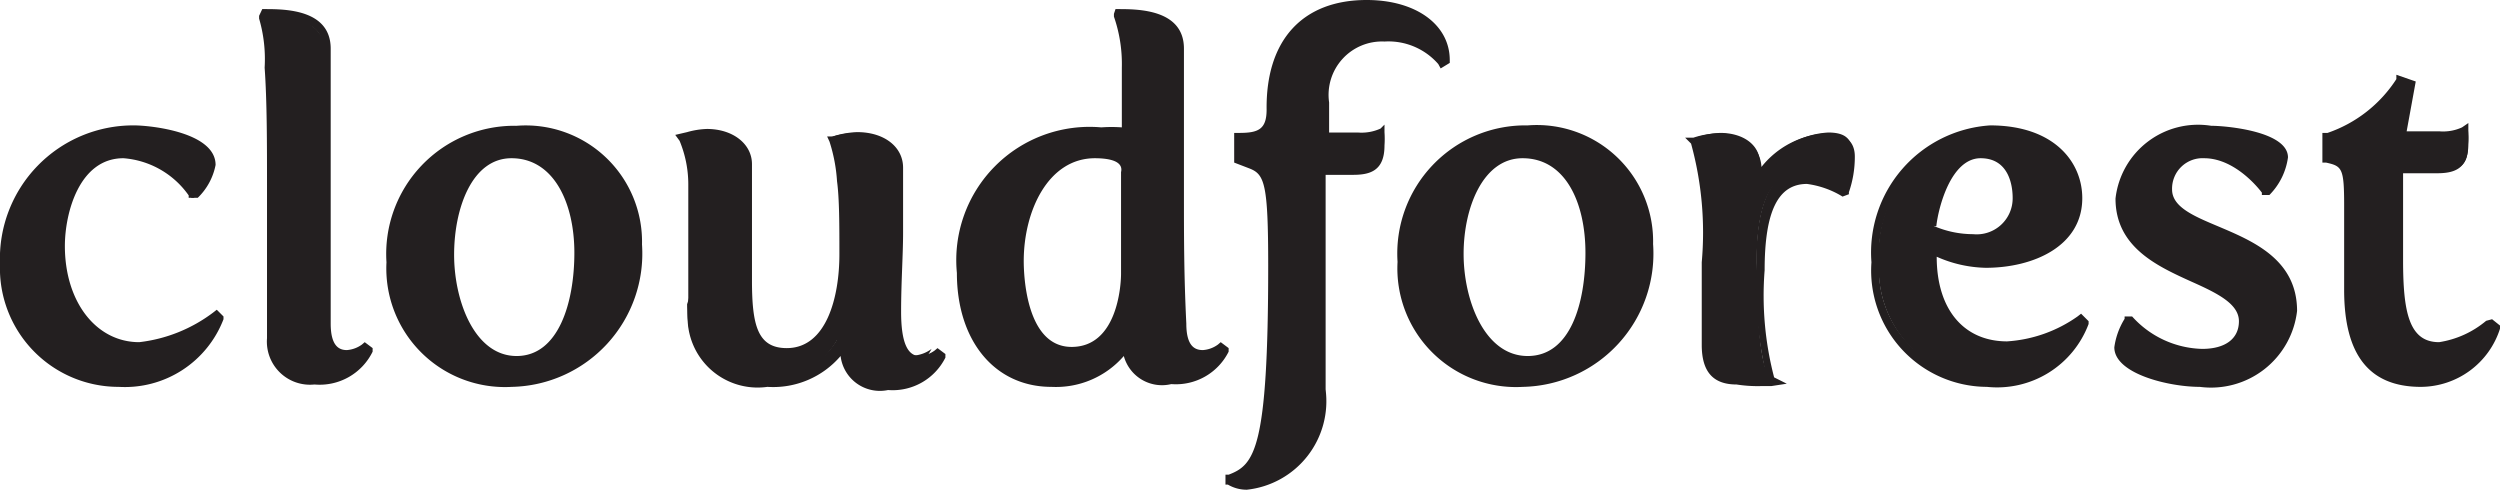 <svg xmlns="http://www.w3.org/2000/svg" viewBox="0 0 63.2 12.38"><defs><style>.cls-1{fill:#231f20;}</style></defs><title>cloudforest logo</title><g id="Layer_2" data-name="Layer 2"><g id="La_Corona" data-name="La Corona"><path class="cls-1" d="M3.39,3.3c.5,0,1.93.22,1.93.85A1.46,1.46,0,0,1,4.9,5H4.84A2.33,2.33,0,0,0,3.12,3.87c-1.19,0-1.61,1.32-1.61,2.35,0,1.42.78,2.55,2,2.55A3.93,3.93,0,0,0,5.46,8l0,0A2.52,2.52,0,0,1,3,9.66a2.92,2.92,0,0,1-2.89-3A3.24,3.24,0,0,1,3.39,3.3Z"/><path class="cls-1" d="M3,9.78A3,3,0,0,1,0,6.67a3.37,3.37,0,0,1,3.39-3.5c.41,0,2.06.17,2.06,1A1.57,1.57,0,0,1,5,5l0,0H4.77l0-.06A2.22,2.22,0,0,0,3.12,4C2,4,1.64,5.39,1.64,6.22c0,1.41.79,2.43,1.88,2.43a3.83,3.83,0,0,0,1.87-.75l.09-.07L5.65,8l0,.07A2.67,2.67,0,0,1,3,9.78Zm.37-6.36A3.12,3.12,0,0,0,.25,6.67,2.78,2.78,0,0,0,3,9.53,2.43,2.43,0,0,0,5.27,8.28a3.58,3.58,0,0,1-1.75.62c-1.23,0-2.13-1.13-2.13-2.68,0-1.23.54-2.48,1.73-2.48A2.34,2.34,0,0,1,4.88,4.79a1.24,1.24,0,0,0,.32-.64C5.19,3.68,4,3.43,3.39,3.43Z"/><path class="cls-1" d="M6.93,4.72c0-1.13,0-2.21-.06-3A3.43,3.43,0,0,0,6.65.4l0,0c.8,0,1.55.14,1.55.89,0,1.21,0,2.47,0,3.74,0,1.07,0,2.16,0,3.21,0,.41.12.79.54.79a.86.86,0,0,0,.46-.17l0,0a1.37,1.37,0,0,1-1.33.74,1,1,0,0,1-1.08-1C6.87,7.57,6.93,6.11,6.93,4.72Z"/><path class="cls-1" d="M7.95,9.72a1.09,1.09,0,0,1-1.2-1.17c0-.45,0-1,0-1.6s0-1.49,0-2.24c0-1.08,0-2.16-.06-3A3.65,3.65,0,0,0,6.55.47l0-.07L6.63.23h.06c.5,0,1.67,0,1.67,1,0,.6,0,1.21,0,1.83s0,1.27,0,1.91c0,1.22,0,2.27,0,3.21,0,.59.23.67.41.67a.74.74,0,0,0,.38-.14l.07-.06.2.15,0,.09A1.49,1.49,0,0,1,7.95,9.72ZM6.82.48A5.34,5.34,0,0,1,7,1.74c0,.81.06,1.9.06,3,0,.76,0,1.55,0,2.25S7,8.11,7,8.56a.85.85,0,0,0,1,.92,1.36,1.36,0,0,0,1-.39l-.19,0c-.29,0-.64-.16-.66-.91,0-.94,0-2,0-3.22,0-.64,0-1.29,0-1.92s0-1.23,0-1.82S7.73.51,6.82.48Z"/><path class="cls-1" d="M13.06,3.3a2.83,2.83,0,0,1,3,2.85,3.23,3.23,0,0,1-3.17,3.5,2.91,2.91,0,0,1-3-3A3.12,3.12,0,0,1,13.06,3.3Zm0,5.8c1.07,0,1.58-1.37,1.58-2.73s-.56-2.52-1.72-2.52-1.57,1.28-1.57,2.57S11.92,9.11,13.06,9.11Z"/><path class="cls-1" d="M12.94,9.78A3,3,0,0,1,9.77,6.63a3.24,3.24,0,0,1,3.29-3.45,2.94,2.94,0,0,1,3.17,3A3.37,3.37,0,0,1,12.94,9.78Zm.12-6.36a3,3,0,0,0-3,3.2,2.79,2.79,0,0,0,2.92,2.91,3.1,3.1,0,0,0,3-3.38A2.71,2.71,0,0,0,13.06,3.43Zm0,5.8c-1.26,0-1.83-1.46-1.83-2.81s.52-2.69,1.7-2.69,1.84,1.37,1.84,2.64S14.23,9.23,13.06,9.23ZM12.93,4c-1,0-1.45,1.27-1.45,2.44S12,9,13.06,9s1.46-1.35,1.46-2.61S14,4,12.93,4Z"/><path class="cls-1" d="M17.55,6.11c0-.29,0-.91,0-1.49a2.77,2.77,0,0,0-.24-1.15,2.65,2.65,0,0,1,.59-.11c.54,0,1,.29,1,.77,0,1,0,1.74,0,2.94,0,1,.07,1.83,1,1.83C21,8.9,21.3,7.44,21.3,6.41c0-.78,0-1.44-.06-1.86A4,4,0,0,0,21,3.47a2.12,2.12,0,0,1,.59-.11c.56,0,1,.29,1,.78,0,1.13-.1,2.24-.1,3.6,0,.48,0,1.25.6,1.25a.86.86,0,0,0,.46-.17l0,0a1.37,1.37,0,0,1-1.33.74.86.86,0,0,1-1-.85.92.92,0,0,1,0-.11h-.06a2,2,0,0,1-1.92,1c-1.56,0-1.87-.92-1.87-1.91C17.52,7.25,17.55,6.72,17.55,6.11Z"/><path class="cls-1" d="M19.4,9.78a1.77,1.77,0,0,1-2-2c0-.24,0-.49,0-.75s0-.58,0-.9,0-.91,0-1.48a2.87,2.87,0,0,0-.22-1.09l-.11-.15.3-.07a2.07,2.07,0,0,1,.5-.08c.66,0,1.14.38,1.14.89s0,.9,0,1.34,0,1,0,1.6c0,1.13.14,1.71.88,1.71,1,0,1.33-1.28,1.33-2.37,0-.73,0-1.41-.06-1.85a4.1,4.1,0,0,0-.19-1l-.06-.13.14,0a2.27,2.27,0,0,1,.62-.11c.68,0,1.16.37,1.16.9s0,1.07,0,1.64-.05,1.25-.05,2,.15,1.12.47,1.12a.73.73,0,0,0,.38-.14l.07-.06.2.15,0,.09a1.49,1.49,0,0,1-1.45.82A1,1,0,0,1,21.25,9,2.24,2.24,0,0,1,19.4,9.78ZM17.46,3.55a3.78,3.78,0,0,1,.18,1.06c0,.58,0,1.2,0,1.5s0,.62,0,.9,0,.5,0,.74c0,.83.2,1.78,1.75,1.78a1.91,1.91,0,0,0,1.8-1l0-.09.28.05,0,.12a.75.75,0,0,0,0,.09c0,.67.65.73.85.73a1.36,1.36,0,0,0,1-.39l-.19,0c-.72,0-.72-1-.72-1.37,0-.71,0-1.35.05-2s0-1.09,0-1.63-.47-.65-.91-.65a1.68,1.68,0,0,0-.43.07,5.73,5.73,0,0,1,.17,1c0,.45.06,1.13.06,1.87C21.43,7.62,21,9,19.85,9s-1.13-1.18-1.13-2c0-.63,0-1.13,0-1.6s0-.85,0-1.33-.45-.64-.89-.64A1.71,1.71,0,0,0,17.46,3.55Z"/><path class="cls-1" d="M27.84,3.35a3.7,3.7,0,0,1,.65.06c0-.62,0-1.2,0-1.67A3.43,3.43,0,0,0,28.23.4l0,0c.8,0,1.55.14,1.55.89,0,1.15-.06,2.3-.06,3.74,0,1.07,0,2.16.06,3.21,0,.41.12.79.54.79a.86.86,0,0,0,.46-.17l0,0a1.37,1.37,0,0,1-1.33.74c-.49,0-1-.19-1-.86l0,0a2.07,2.07,0,0,1-1.87.95c-1.38,0-2.27-1.13-2.27-2.76A3.26,3.26,0,0,1,27.84,3.35Zm.62,3.57c0-.4,0-1.06,0-1.46V4.35c0-.37-.4-.43-.83-.43-1.27,0-1.92,1.34-1.92,2.69,0,.83.23,2.29,1.33,2.29S28.44,7.75,28.47,6.92Z"/><path class="cls-1" d="M26.58,9.78c-1.43,0-2.39-1.16-2.39-2.88a3.37,3.37,0,0,1,3.65-3.68,3.62,3.62,0,0,1,.52,0c0-.58,0-1.11,0-1.51a3.65,3.65,0,0,0-.2-1.29l0-.07L28.2.23h.06c.5,0,1.67,0,1.67,1,0,.54,0,1.09,0,1.66s0,1.32,0,2.08c0,1,0,2,.06,3.21,0,.59.23.67.42.67a.73.73,0,0,0,.38-.14l.07-.06.2.15,0,.09a1.49,1.49,0,0,1-1.45.82A1,1,0,0,1,28.41,9,2.27,2.27,0,0,1,26.58,9.78Zm1.26-6.31a3.14,3.14,0,0,0-3.4,3.43c0,1.57.86,2.63,2.14,2.63a1.93,1.93,0,0,0,1.76-.88l.06-.11.22.11v.07c0,.61.49.74.89.74a1.36,1.36,0,0,0,1-.39l-.19,0c-.42,0-.65-.31-.67-.91C29.64,7,29.62,6,29.62,5c0-.76,0-1.43,0-2.08s0-1.12,0-1.66S29.31.51,28.39.48a5.34,5.34,0,0,1,.17,1.26c0,.44,0,1,0,1.67v.15l-.15,0A3.55,3.55,0,0,0,27.84,3.48ZM27.09,9C26,9,25.63,7.77,25.63,6.6c0-1.4.7-2.81,2-2.81.29,0,1,0,1,.56V5.46c0,.34,0,.85,0,1.25v.22C28.56,7.94,28.15,9,27.09,9Zm.59-5C26.5,4,25.88,5.33,25.88,6.6c0,.36.06,2.17,1.21,2.17s1.25-1.54,1.25-1.85V6.7c0-.39,0-.9,0-1.24V4.35C28.38,4.19,28.29,4,27.67,4Z"/><path class="cls-1" d="M31.52,12.25a.81.81,0,0,1-.42-.11v-.06c.74-.29,1.09-.77,1.09-5.4,0-2.09-.08-2.4-.55-2.58L31.32,4v-.5c.5,0,.82-.11.82-.72,0-1.82,1-2.64,2.41-2.64,1.2,0,2,.59,2,1.39l-.06,0A1.75,1.75,0,0,0,35,.93,1.47,1.47,0,0,0,33.46,2.6v.32c0,.16,0,.56,0,.56h.86a1.16,1.16,0,0,0,.65-.12,3,3,0,0,1,0,.32c0,.5-.24.61-.67.61h-.8c0,.47,0,.92,0,1.36,0,1.22,0,2.47,0,4.2C33.46,11.36,32.54,12.25,31.52,12.25Z"/><path class="cls-1" d="M31.52,12.38a.93.93,0,0,1-.48-.13l-.06,0V12l.08,0c.65-.25,1-.62,1-5.28,0-2.07-.09-2.31-.47-2.46l-.39-.15V3.36h.13c.48,0,.69-.09.69-.59C32,1,32.94,0,34.55,0c1.24,0,2.1.62,2.1,1.52v.07l-.23.14-.06-.11A1.67,1.67,0,0,0,35,1.05a1.35,1.35,0,0,0-1.4,1.54v.32c0,.1,0,.3,0,.44h.73a1.15,1.15,0,0,0,.57-.1L35,3.15l0,.19a2.48,2.48,0,0,1,0,.34c0,.65-.38.74-.8.74h-.69c0,.38,0,.79,0,1.23s0,1.12,0,1.73,0,1.52,0,2.46A2.25,2.25,0,0,1,31.52,12.38Zm-.17-.27.17,0c.9,0,1.82-.79,1.82-2.29,0-.94,0-1.73,0-2.46s0-1.18,0-1.74,0-.94,0-1.37V4.16h.92c.43,0,.55-.1.55-.49,0-.06,0-.1,0-.14a1.94,1.94,0,0,1-.53.06h-1V3.47s0-.4,0-.55V2.6A1.6,1.6,0,0,1,35,.8a2.17,2.17,0,0,1,1.38.44c-.16-.59-.87-1-1.82-1-1.47,0-2.29.89-2.29,2.51,0,.68-.38.82-.82.84v.3l.23.09c.55.21.63.56.63,2.69C32.31,10.89,32,11.74,31.35,12.11Z"/><path class="cls-1" d="M38.62,3.3a2.83,2.83,0,0,1,3,2.85,3.23,3.23,0,0,1-3.17,3.5,2.91,2.91,0,0,1-3-3A3.12,3.12,0,0,1,38.62,3.3Zm0,5.8c1.07,0,1.58-1.37,1.58-2.73s-.56-2.52-1.72-2.52-1.57,1.28-1.57,2.57S37.48,9.11,38.62,9.11Z"/><path class="cls-1" d="M38.5,9.78a3,3,0,0,1-3.17-3.16,3.24,3.24,0,0,1,3.29-3.45,2.94,2.94,0,0,1,3.17,3A3.37,3.37,0,0,1,38.5,9.78Zm.12-6.36a3,3,0,0,0-3,3.2A2.79,2.79,0,0,0,38.5,9.53a3.1,3.1,0,0,0,3-3.38A2.71,2.71,0,0,0,38.62,3.43Zm0,5.8c-1.26,0-1.83-1.46-1.83-2.81s.52-2.69,1.7-2.69,1.84,1.37,1.84,2.64S39.79,9.23,38.62,9.23ZM38.49,4C37.49,4,37,5.25,37,6.42S37.53,9,38.62,9s1.46-1.35,1.46-2.61S39.58,4,38.49,4Z"/><path class="cls-1" d="M43.2,6.59c0-2.43-.25-3.07-.3-3.12a2.11,2.11,0,0,1,.59-.11c.55,0,1,.28,1,.77a1.86,1.86,0,0,1-.08.44h0a2.13,2.13,0,0,1,1.81-1.22c.47,0,.59.2.59.47a2.6,2.6,0,0,1-.14.85l-.06,0a2.37,2.37,0,0,0-1-.34c-.94,0-1.2,1-1.2,2.3,0,2.36.25,2.79.28,2.81a5.9,5.9,0,0,1-.84.12c-.44,0-.76-.18-.76-.92S43.2,7.25,43.2,6.59Z"/><path class="cls-1" d="M43.9,9.72c-.6,0-.88-.33-.88-1,0-.37,0-.74,0-1.09s0-.67,0-1a8.47,8.47,0,0,0-.27-3l-.15-.15.21,0a2.21,2.21,0,0,1,.62-.11c.64,0,1.07.34,1.1.85a2.25,2.25,0,0,1,1.65-.85c.47,0,.71.2.71.59a2.73,2.73,0,0,1-.15.9l0,.05-.16.06,0,0a2.29,2.29,0,0,0-.9-.32c-.73,0-1.07.69-1.07,2.18a8.17,8.17,0,0,0,.24,2.71l.32.16-.39.06-.25,0A3.43,3.43,0,0,1,43.9,9.72Zm-.82-6.17a11.56,11.56,0,0,1,.25,3c0,.33,0,.66,0,1s0,.72,0,1.08c0,.67.24.8.63.8a3.24,3.24,0,0,0,.56-.07l.1,0a10.44,10.44,0,0,1-.22-2.71c0-1,.14-2.43,1.32-2.43a2.26,2.26,0,0,1,.93.31,2.58,2.58,0,0,0,.11-.72c0-.17,0-.34-.46-.34a2,2,0,0,0-1.7,1.15l0,.1-.28-.07,0-.13a1.69,1.69,0,0,0,.08-.41c0-.47-.46-.64-.85-.64A1.63,1.63,0,0,0,43.08,3.55Z"/><path class="cls-1" d="M50.28,3.3c1.58,0,2.21.9,2.21,1.71,0,1.2-1.26,1.63-2.31,1.63a3.14,3.14,0,0,1-1.32-.34l0,0c0,1.44.67,2.42,1.91,2.42a3.59,3.59,0,0,0,1.88-.68l.06.06a2.33,2.33,0,0,1-2.42,1.52,2.82,2.82,0,0,1-2.79-3A3.11,3.11,0,0,1,50.28,3.3ZM49.93,6a1,1,0,0,0,1.13-1c0-.56-.25-1.15-.94-1.15-.85,0-1.31,1.45-1.31,1.91C48.82,5.86,49.43,6,49.93,6Z"/><path class="cls-1" d="M50.23,9.78a2.94,2.94,0,0,1-2.92-3.15,3.22,3.22,0,0,1,3-3.46c1.61,0,2.33.92,2.33,1.84,0,1.21-1.23,1.76-2.44,1.76a3.19,3.19,0,0,1-1.24-.28c0,1.35.7,2.14,1.78,2.14A3.47,3.47,0,0,0,52.52,8l.09-.07.19.19,0,.07A2.47,2.47,0,0,1,50.23,9.78Zm0-6.36a3,3,0,0,0-2.72,3.21,2.7,2.7,0,0,0,2.67,2.9,2.27,2.27,0,0,0,2.21-1.21,3.48,3.48,0,0,1-1.73.56c-1.25,0-2-1-2-2.55V6.26l.18-.09.06,0a3,3,0,0,0,1.26.32c1,0,2.19-.39,2.19-1.51C52.36,4.28,51.82,3.43,50.28,3.43Zm-.35,2.75c-.36,0-1.24-.14-1.24-.41,0-.52.49-2,1.43-2,.78,0,1.06.69,1.06,1.28A1.15,1.15,0,0,1,49.93,6.17Zm-1-.46a2.51,2.51,0,0,0,1,.21.91.91,0,0,0,1-.92c0-.24-.06-1-.81-1S49,5.25,48.95,5.72Z"/><path class="cls-1" d="M53.81,8.15h.06A2.56,2.56,0,0,0,55.74,9c.78,0,1.06-.41,1.06-.83,0-1.24-3.12-1.06-3.12-3.09A2,2,0,0,1,55.9,3.3c.48,0,1.81.18,1.81.67a1.56,1.56,0,0,1-.43.86h-.06a2,2,0,0,0-1.5-1,.9.9,0,0,0-.94.91c0,1.22,3.12.92,3.12,3.07a2.06,2.06,0,0,1-2.29,1.85c-.79,0-2-.34-2-.85A1.68,1.68,0,0,1,53.81,8.15Z"/><path class="cls-1" d="M55.61,9.78c-.78,0-2.16-.33-2.16-1a1.83,1.83,0,0,1,.26-.72l0-.06h.19l0,0a2.46,2.46,0,0,0,1.77.82c.59,0,.93-.26.93-.7s-.55-.71-1.2-1c-.86-.39-1.92-.87-1.92-2.1A2.1,2.1,0,0,1,55.9,3.18c.38,0,1.94.14,1.94.8a1.67,1.67,0,0,1-.47.95l0,0h-.19l0-.06S56.55,4,55.72,4a.77.77,0,0,0-.81.79c0,.44.54.67,1.16.93.87.37,2,.83,2,2.14A2.19,2.19,0,0,1,55.61,9.78ZM53.86,8.32a1.33,1.33,0,0,0-.16.49c0,.37,1.08.73,1.91.73,1.08,0,2.17-.59,2.17-1.72s-1-1.55-1.81-1.91c-.67-.29-1.31-.56-1.31-1.16a1,1,0,0,1,1.06-1,2,2,0,0,1,1.54,1,1.38,1.38,0,0,0,.33-.7c0-.33-1.11-.55-1.69-.55-1,0-2.09.57-2.09,1.66s.9,1.47,1.78,1.87c.69.31,1.34.61,1.34,1.23,0,.46-.31,1-1.18,1A2.67,2.67,0,0,1,53.86,8.32Z"/><path class="cls-1" d="M59.44,5.2c0-1-.08-1.07-.55-1.21v-.5a3.38,3.38,0,0,0,1.81-1.4l.28.1-.24,1.31h1a1.16,1.16,0,0,0,.65-.12,3,3,0,0,1,0,.32c0,.5-.24.61-.67.61l-1,0s0,1.42,0,2.33c0,1.19.11,2.2,1,2.2A2.53,2.53,0,0,0,63,8.23l.06,0A2,2,0,0,1,61.2,9.66c-1.4,0-1.81-1-1.81-2.33C59.39,6.55,59.44,5.65,59.44,5.2Z"/><path class="cls-1" d="M61.2,9.78c-1.3,0-1.94-.8-1.94-2.45,0-.44,0-.92,0-1.34s0-.6,0-.79c0-.95-.05-1-.46-1.09l-.09,0V3.36h.13A3.37,3.37,0,0,0,60.58,2l0-.11.49.17-.23,1.26h.83a1.15,1.15,0,0,0,.57-.1l.16-.11,0,.19a2.48,2.48,0,0,1,0,.34c0,.65-.38.74-.8.74l-.85,0c0,.37,0,1.46,0,2.2,0,1.31.15,2.07.91,2.07a2.42,2.42,0,0,0,1.19-.54L63,8.07l.2.16,0,.08A2.11,2.11,0,0,1,61.2,9.78ZM59,3.9c.47.16.55.31.55,1.3,0,.2,0,.48,0,.8s0,.9,0,1.34c0,1.52.52,2.2,1.69,2.2a1.78,1.78,0,0,0,1.63-1,2.2,2.2,0,0,1-1.1.41c-1.07,0-1.16-1.2-1.16-2.32,0-.9,0-2.32,0-2.33V4.15h.13l1,0c.43,0,.55-.1.55-.49,0-.06,0-.1,0-.14a1.94,1.94,0,0,1-.53.06H60.58l.25-1.35-.07,0A3.83,3.83,0,0,1,59,3.59Z"/></g></g></svg>